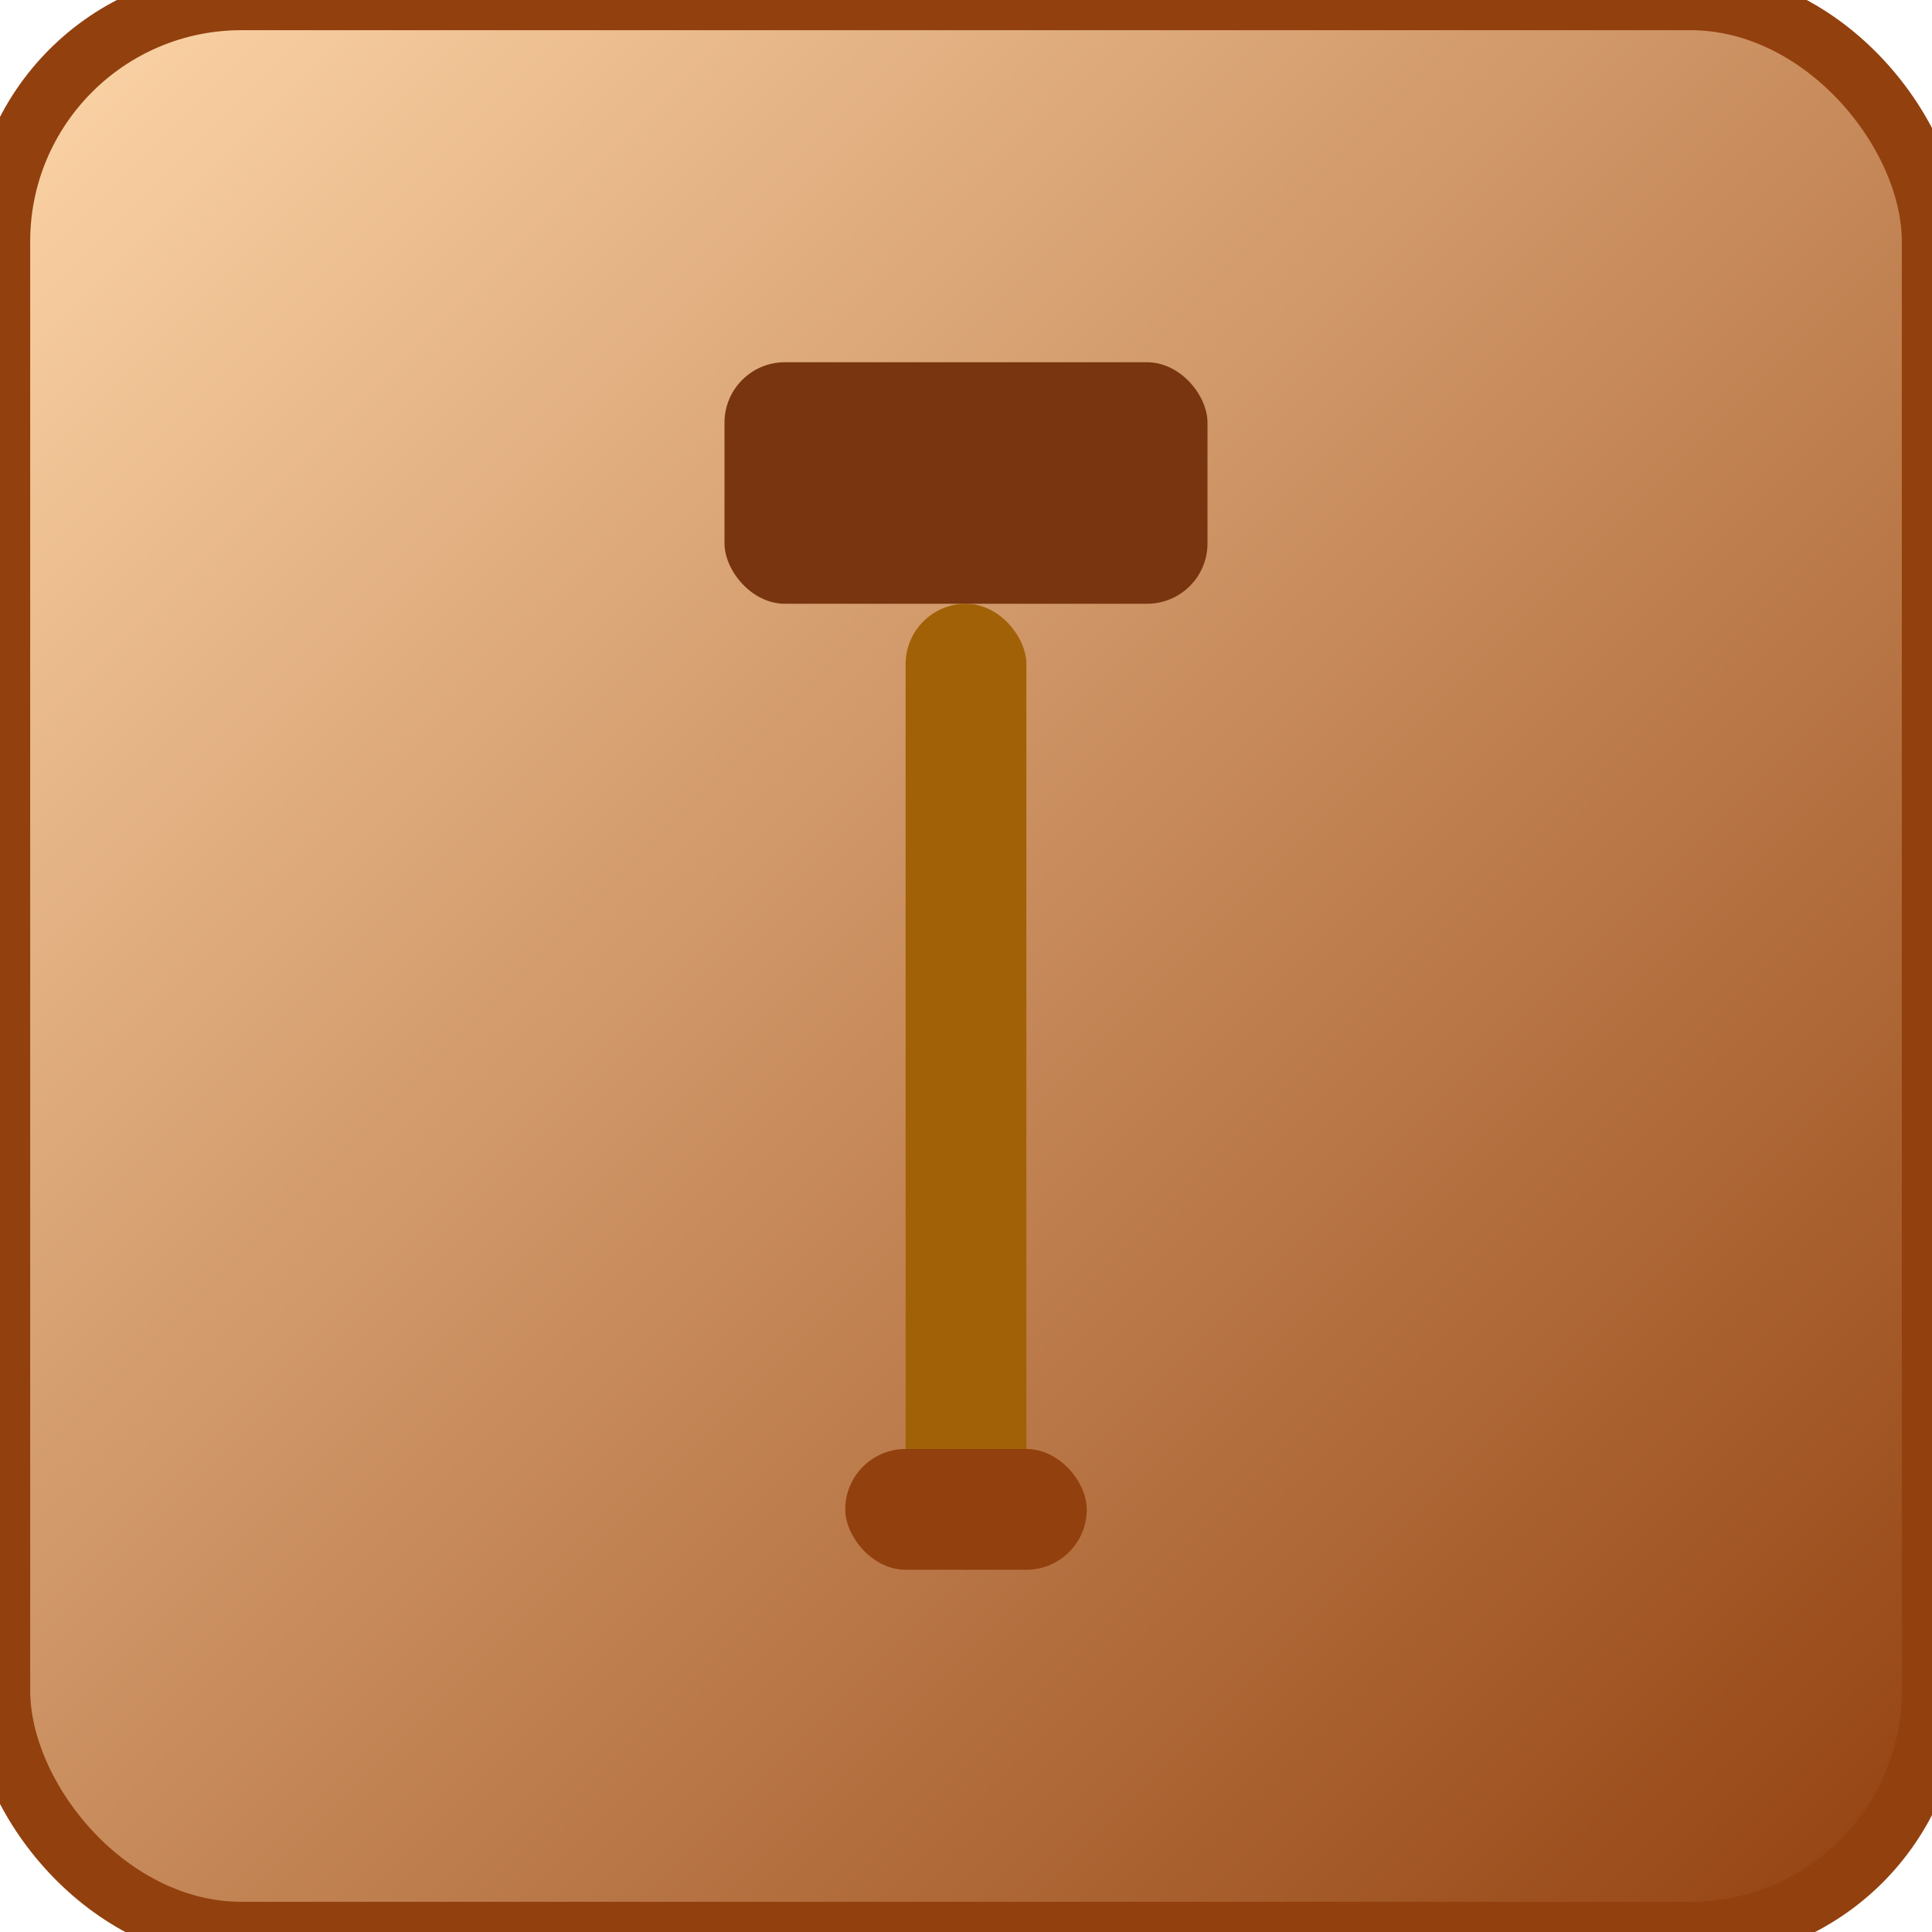 <?xml version="1.0" encoding="UTF-8"?>
<svg width="64" height="64" viewBox="0 0 64 64" fill="none" xmlns="http://www.w3.org/2000/svg">
  <rect width="64" height="64" rx="8" fill="url(#hammerGradient)" stroke="#92400E" stroke-width="2"/>
  <rect x="24" y="12" width="16" height="8" rx="2" fill="#78350F"/>
  <rect x="30" y="20" width="4" height="32" rx="2" fill="#A16207"/>
  <rect x="28" y="48" width="8" height="4" rx="2" fill="#92400E"/>
  <defs>
    <linearGradient id="hammerGradient" x1="0" y1="0" x2="64" y2="64" gradientUnits="userSpaceOnUse">
      <stop stop-color="#FED7AA"/>
      <stop offset="1" stop-color="#92400E"/>
    </linearGradient>
  </defs>
</svg>
